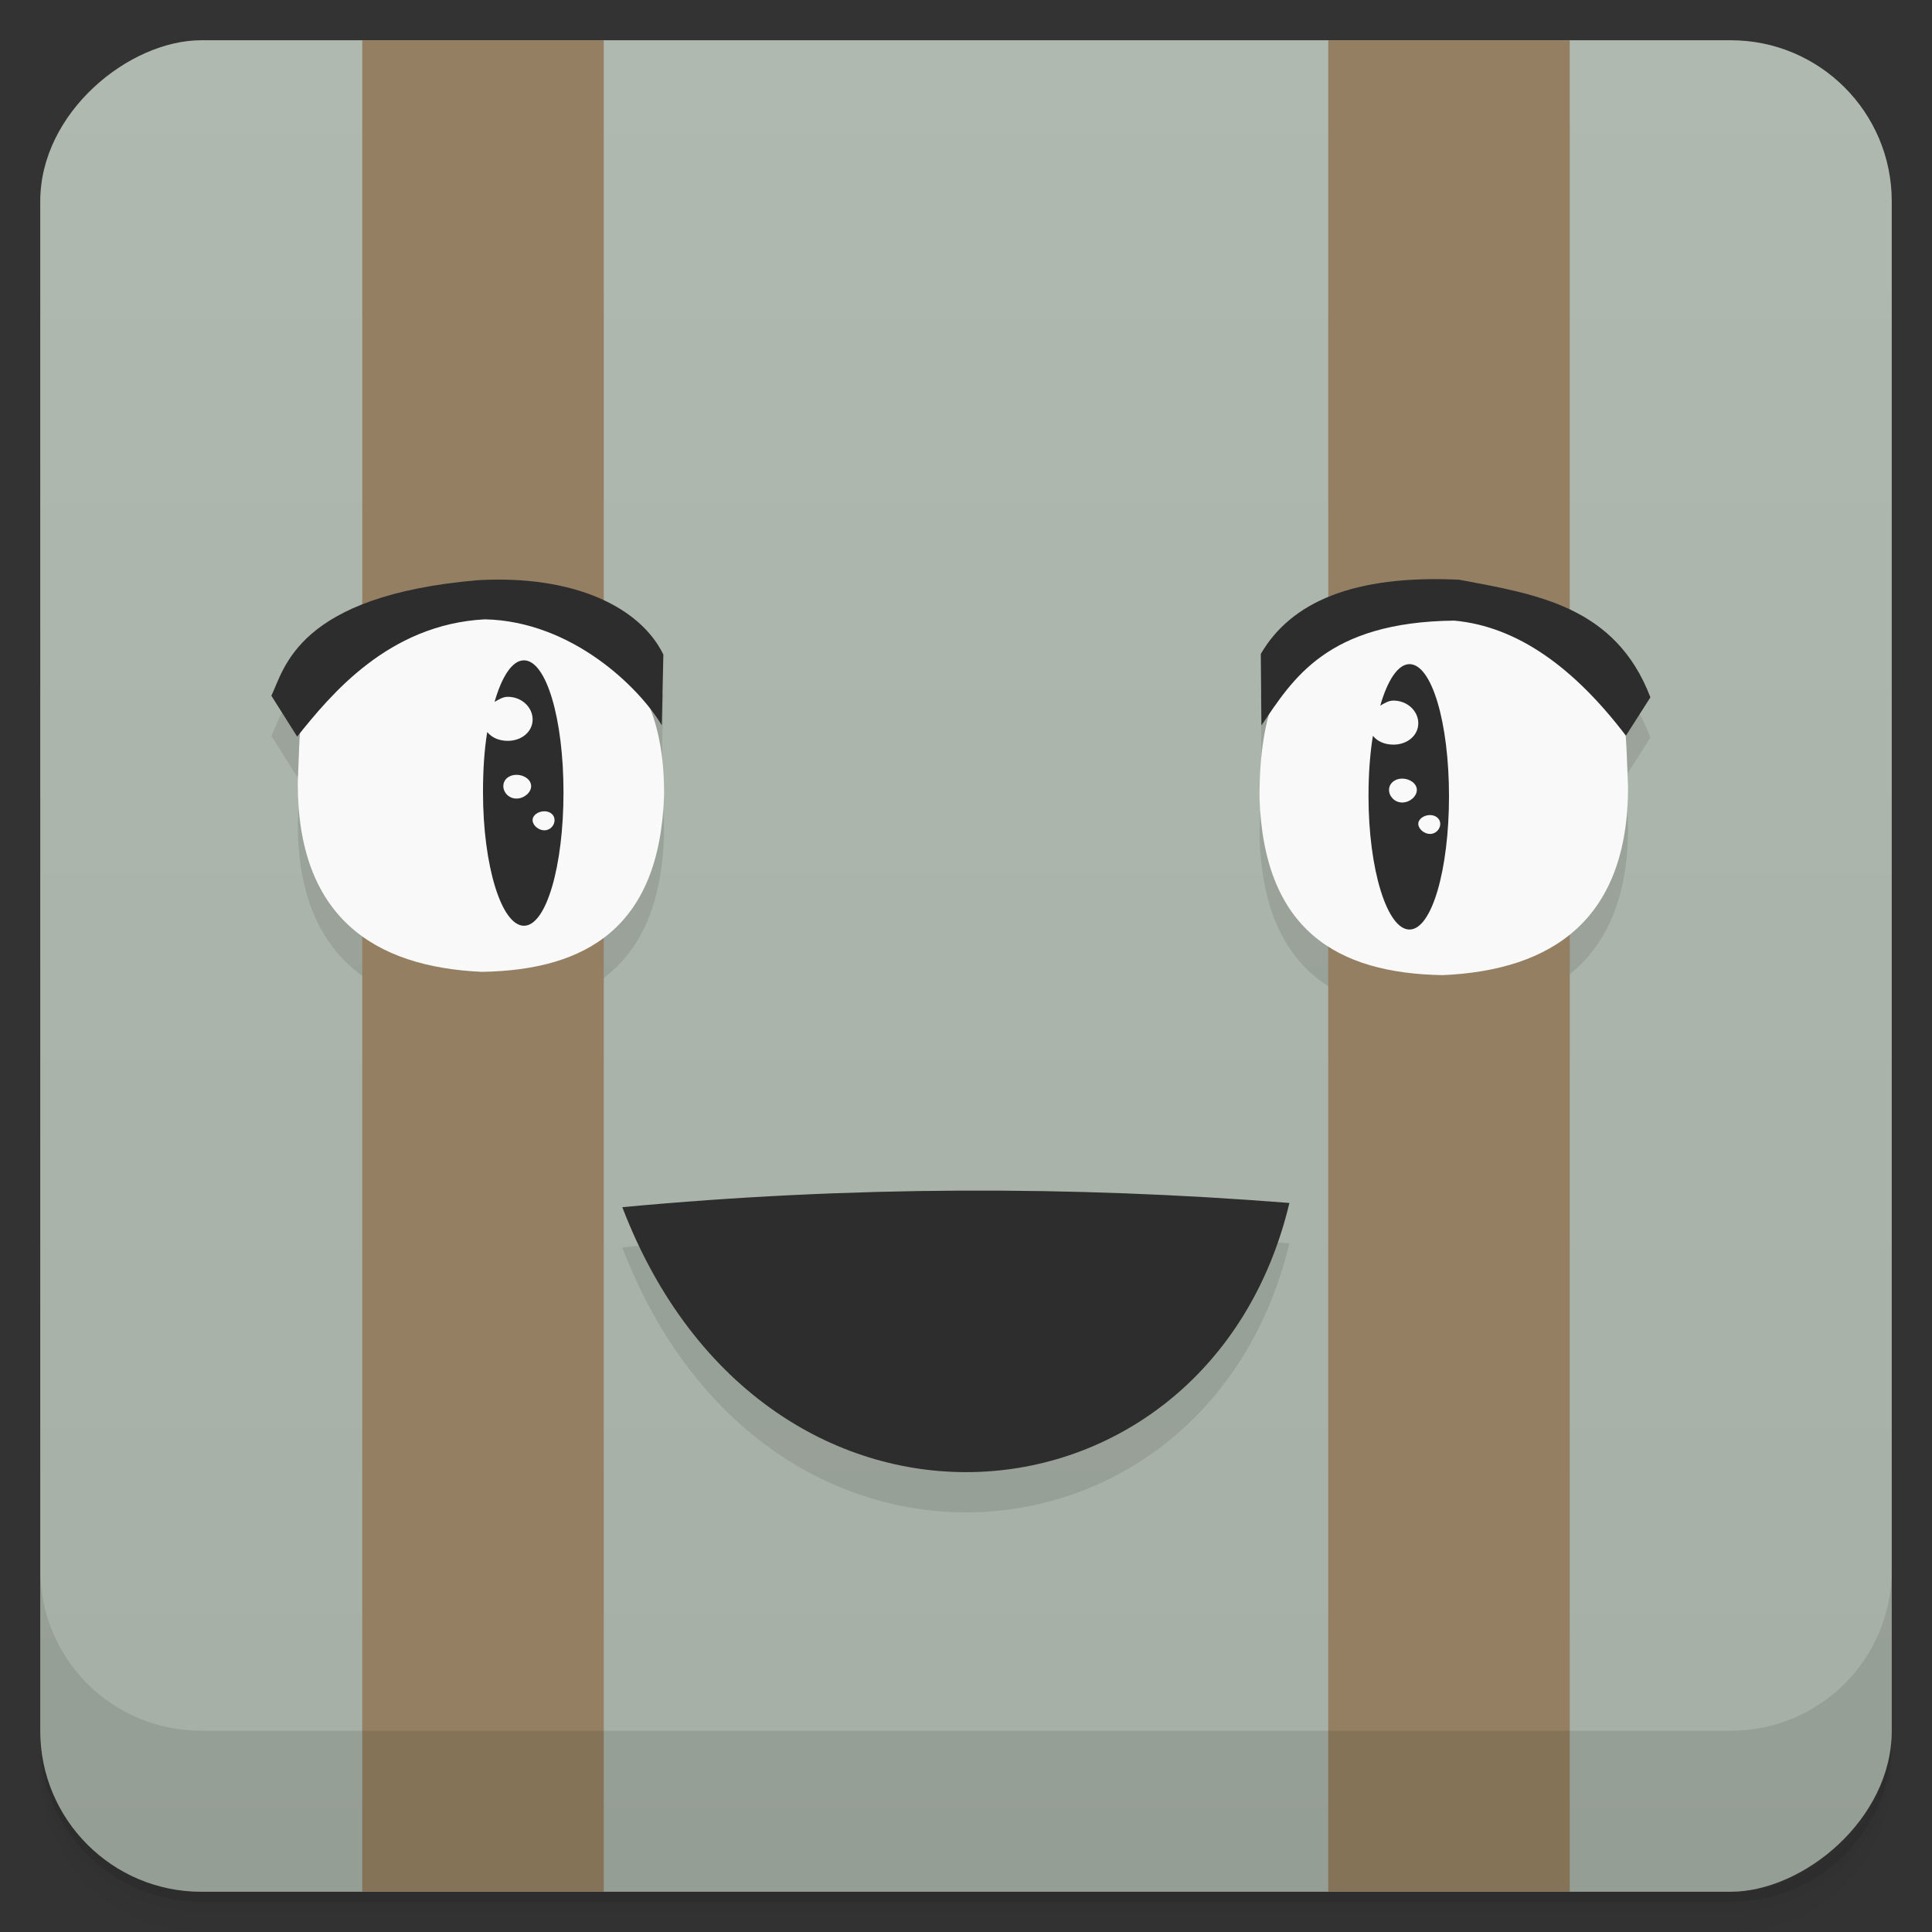 <svg xmlns="http://www.w3.org/2000/svg" version="1.1" viewBox="0 0 48 48">
 <rect x="0" y="0" width="48" height="48" fill="#333333" stroke="none"/>
 <defs>
  <linearGradient id="linearGradient3764" x2="47" gradientUnits="userSpaceOnUse" x1="1" gradientTransform="translate(-48 .002)">
   <stop stop-color="#a5afa5" offset="0"/>
   <stop stop-color="#b0b9b0" offset="1"/>
  </linearGradient>
 </defs>
 <path opacity=".02" d="m1 43v0.25c0 2.216 1.784 4 4 4h38c2.216 0 4-1.784 4-4v-0.25c0 2.216-1.784 4-4 4h-38c-2.216 0-4-1.784-4-4zm0 0.5v0.5c0 2.216 1.784 4 4 4h38c2.216 0 4-1.784 4-4v-0.5c0 2.216-1.784 4-4 4h-38c-2.216 0-4-1.784-4-4z"/>
 <path opacity=".05" d="m1 43.25v0.25c0 2.216 1.784 4 4 4h38c2.216 0 4-1.784 4-4v-0.25c0 2.216-1.784 4-4 4h-38c-2.216 0-4-1.784-4-4z"/>
 <path opacity=".1" d="m1 43v0.25c0 2.216 1.784 4 4 4h38c2.216 0 4-1.784 4-4v-0.25c0 2.216-1.784 4-4 4h-38c-2.216 0-4-1.784-4-4z"/>
 <rect rx="4" transform="rotate(-90)" height="46" width="46" y="1" x="-47" fill="url(#linearGradient3764)"/>
 <path style="opacity:.1" d="m9.293 15.912c-2.056 0.703-2.305 1.867-2.551 2.373l0.641 1.016c0.022-0.027 0.055-0.064 0.078-0.092-0.027 0.384-0.043 0.795-0.062 1.258 0 1.976 0.682 3.206 1.801 3.912l5.357 0.199c1.156-0.618 1.877-1.8 1.941-3.832 0.003-0.875-0.126-1.574-0.352-2.147 0.117 0.15 0.219 0.292 0.295 0.42l0.039-1.758c-0.337-0.691-1.048-1.241-2.045-1.56zm24.252-0.26c-1.051 0.297-1.78 0.836-2.221 1.594l0.016 1.773c0.057-0.084 0.127-0.172 0.186-0.258-0.151 0.551-0.235 1.226-0.232 2.066 0.072 2.141 0.879 3.332 2.152 3.92l5.156-0.26c1.149-0.702 1.848-1.942 1.848-3.941l-0.002 0.002c-0.021-0.476-0.037-0.896-0.066-1.289 0.005 0.006 0.009 0.012 0.014 0.018l0.609-0.953c-0.52-1.362-1.438-2.005-2.503-2.386zm-9.69 14.928c-2.761 0.013-5.559 0.147-8.395 0.412 3.566 9.305 14.578 8.265 16.574-0.105-2.693-0.213-5.419-0.32-8.18-0.307z"/>
 <path style="fill:#947f62" d="m9 1v46h6v-46zm24 0v46h6v-46z"/>
 <g transform="translate(0,-1)">
  <path style="fill:#f9f9f9" d="m7.398 20.465c0 3.301 1.871 4.559 4.574 4.68 2.609-0.043 4.422-1.113 4.527-4.398 0.012-3.688-2.25-4.359-4.703-4.781-4.52 0.625-4.289 1.934-4.398 4.5"/>
  <path style="fill:#2d2d2d" d="m15.461 30.992c3.566 9.305 14.578 8.266 16.574-0.105-5.387-0.426-10.902-0.426-16.574 0.105"/>
  <path style="fill:#f9f9f9" d="m40.449 20.547c0 3.301-1.883 4.559-4.602 4.68-2.621-0.043-4.445-1.113-4.555-4.398-0.012-4.387 2.266-4.359 4.73-4.781 4.547 0.629 4.313 1.934 4.426 4.5"/>
  <path style="stroke-width:1.079;fill:#2d2d2d" d="m35.019 17.5c-0.286 0-0.546 0.402-0.727 1.031 0.1-0.055 0.2-0.125 0.327-0.125 0.35 0 0.618 0.262 0.618 0.563s-0.268 0.531-0.618 0.531c-0.214 0-0.396-0.078-0.51-0.219-0.073 0.457-0.109 0.949-0.109 1.5 0 1.824 0.463 3.313 1.018 3.313 0.555 0 0.982-1.488 0.982-3.313 0-1.824-0.427-3.281-0.982-3.281m-0.181 2.844c0.186 0 0.364 0.121 0.364 0.281s-0.172 0.313-0.364 0.313c-0.186 0-0.327-0.152-0.327-0.313 0-0.16 0.141-0.281 0.327-0.281m0.691 0.906c0.145 0 0.255 0.094 0.255 0.219s-0.105 0.25-0.255 0.25c-0.145 0-0.291-0.125-0.291-0.25s0.145-0.219 0.291-0.219"/>
  <path style="stroke-width:1.079;fill:#2d2d2d" d="m13.015 17.406c-0.286 0-0.546 0.398-0.727 1.031 0.1-0.055 0.205-0.125 0.327-0.125 0.35 0 0.618 0.262 0.618 0.563s-0.268 0.531-0.618 0.531c-0.214 0-0.396-0.078-0.51-0.219-0.074 0.457-0.105 0.945-0.105 1.5 0 1.824 0.46 3.313 1.018 3.313 0.555 0 0.982-1.488 0.982-3.313 0-1.828-0.427-3.281-0.982-3.281m-0.186 2.844c0.191 0 0.364 0.121 0.364 0.281s-0.177 0.309-0.364 0.309c-0.191 0-0.327-0.152-0.327-0.309 0-0.164 0.141-0.281 0.327-0.281m0.691 0.906c0.15 0 0.255 0.094 0.255 0.219 0 0.129-0.105 0.254-0.255 0.254-0.145 0-0.291-0.125-0.291-0.254 0-0.125 0.145-0.219 0.291-0.219"/>
  <path style="fill:#2d2d2d" d="m7.383 19.301c0.832-1.039 2.266-2.789 4.664-2.914 2.168 0.047 3.844 1.703 4.395 2.633l0.039-1.758c-0.578-1.184-2.227-1.98-4.602-1.848-4.496 0.383-4.813 2.203-5.137 2.871m0.641 1.016"/>
  <path style="fill:#2d2d2d" d="m31.34 19.02-0.016-1.773c0.75-1.289 2.305-1.969 4.93-1.844 1.922 0.363 3.883 0.656 4.75 2.922l-0.609 0.953c-1.281-1.684-2.691-2.715-4.266-2.859-3.176 0.035-4.01 1.461-4.789 2.602"/>
 </g>
 <g transform="translate(0 -1004.4)">
  <path opacity=".1" d="m1 1043.4v4c0 2.216 1.784 4 4 4h38c2.216 0 4-1.784 4-4v-4c0 2.216-1.784 4-4 4h-38c-2.216 0-4-1.784-4-4z"/>
 </g>
</svg>
